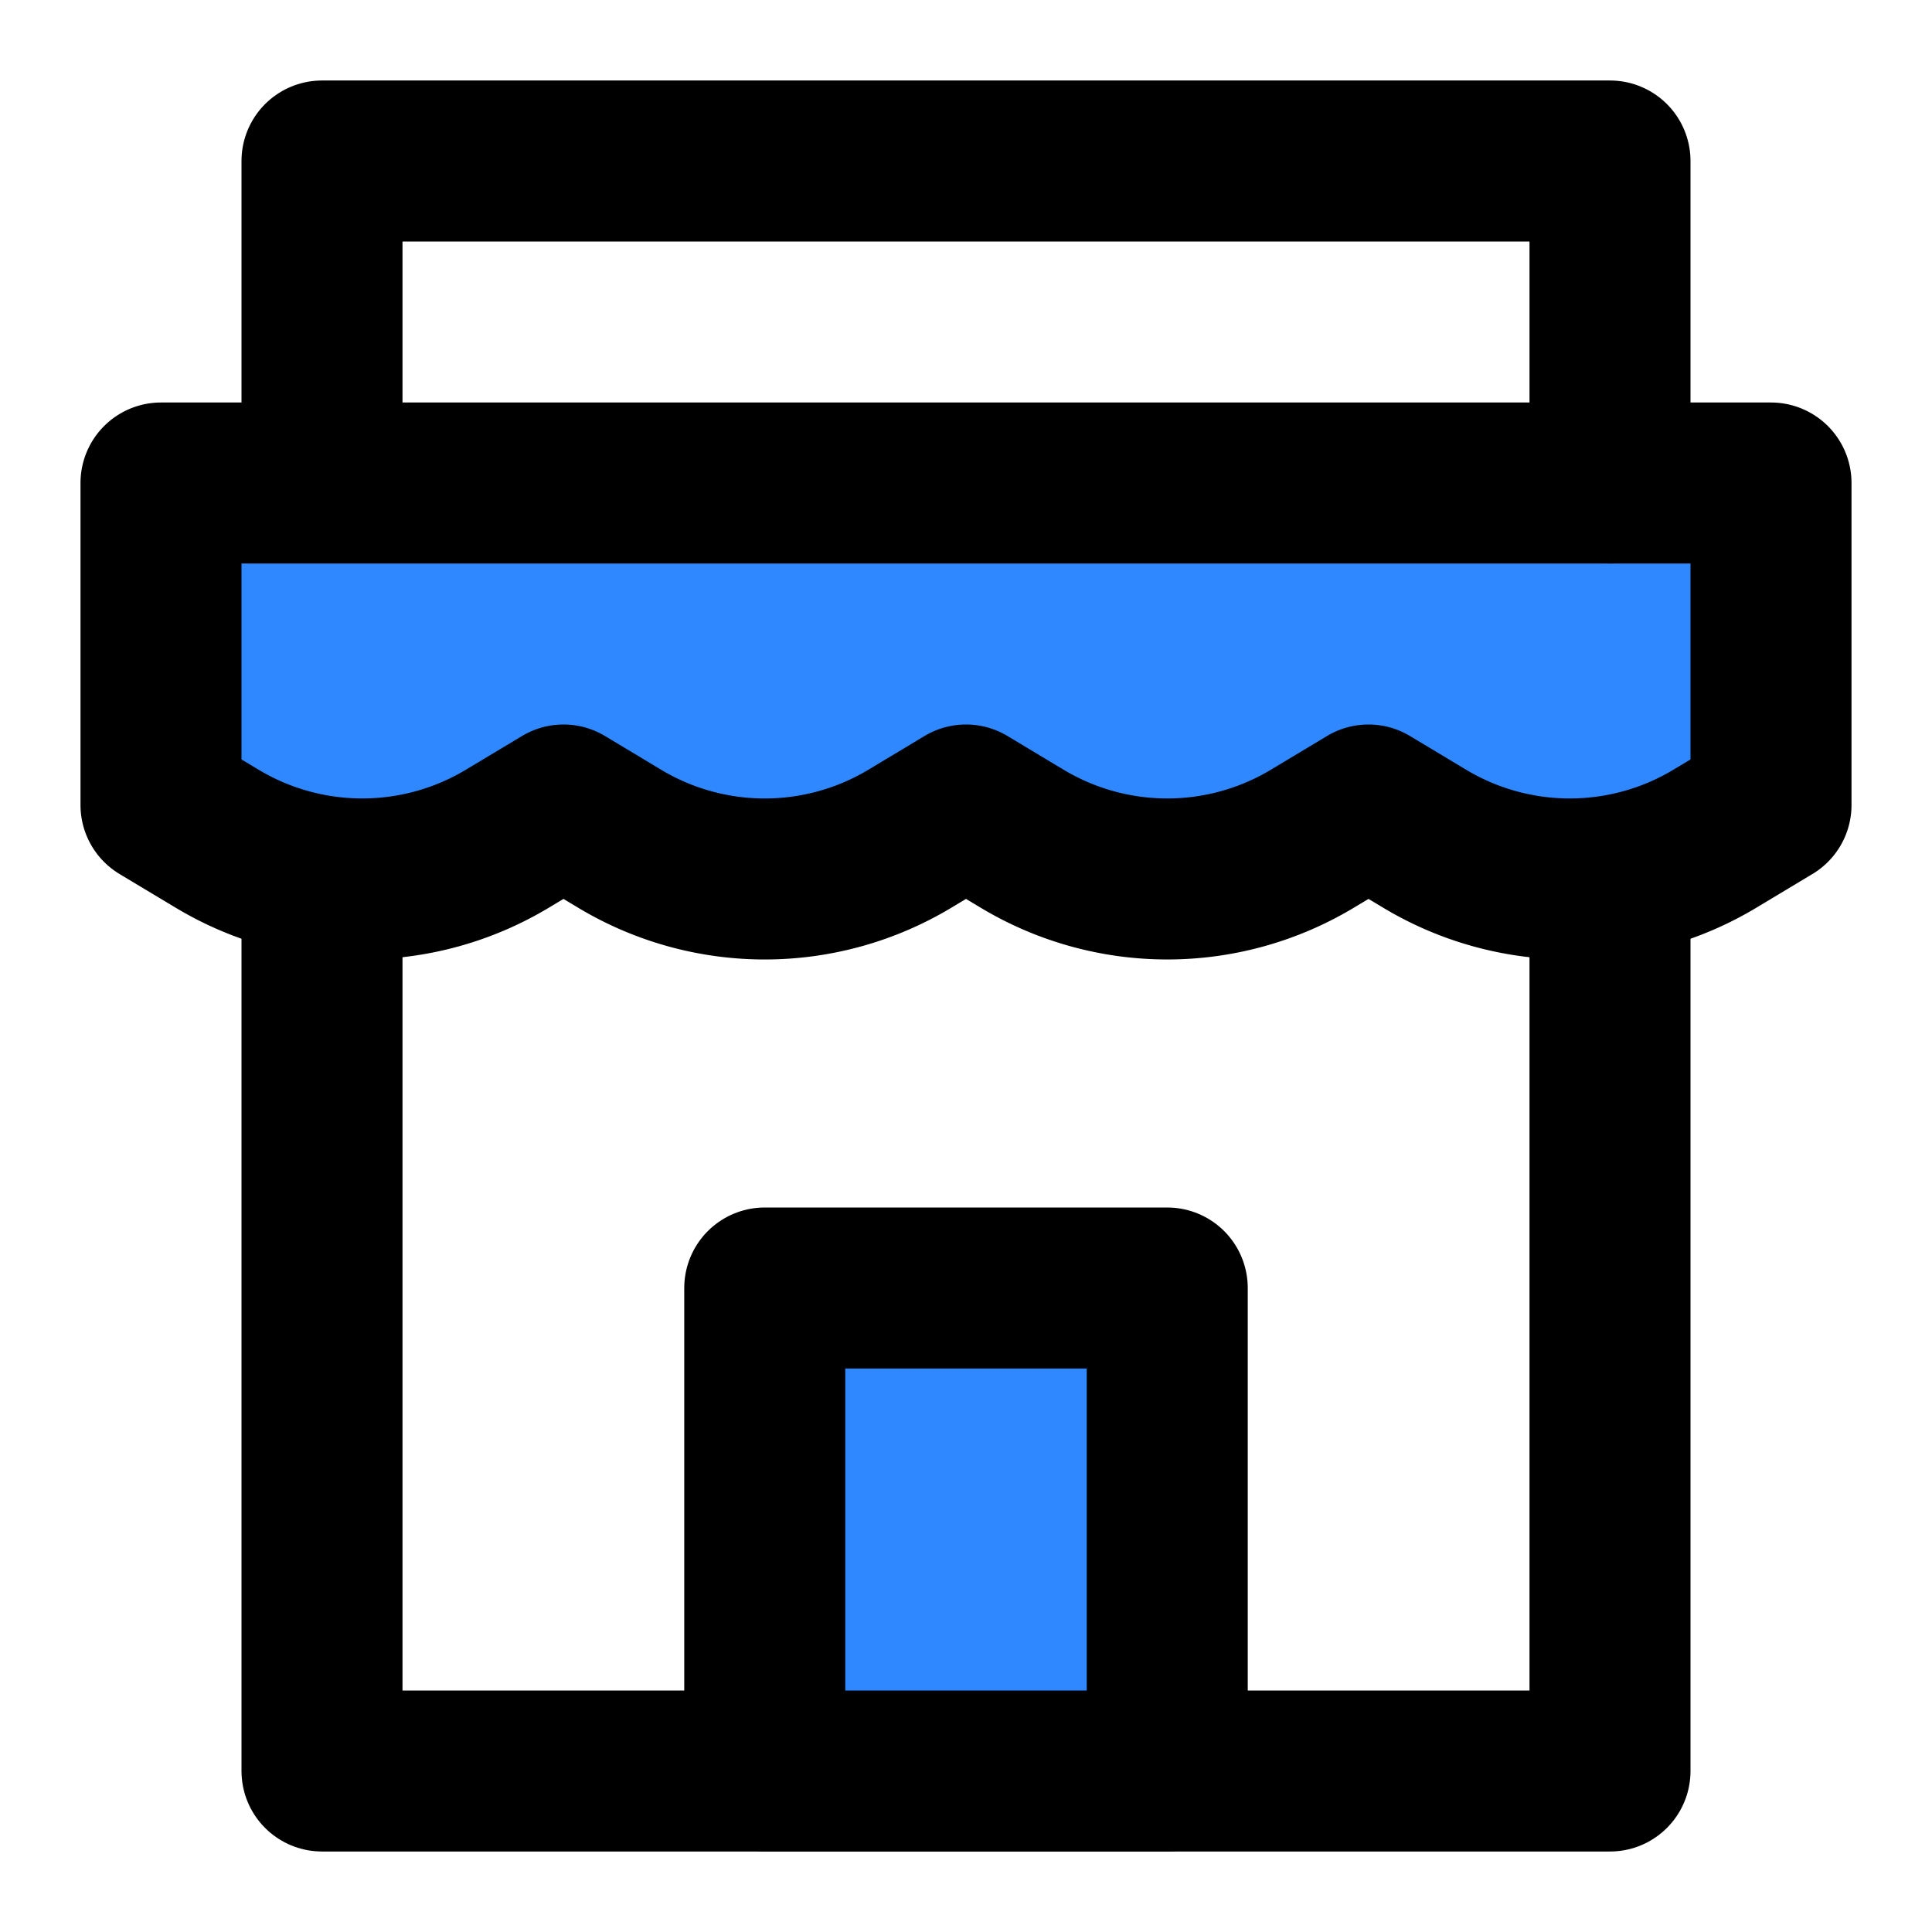 <svg width="48" height="48" fill="none" xmlns="http://www.w3.org/2000/svg"><path d="M4 12h40v8l-1.398.84a7 7 0 0 1-7.203 0L34 20l-1.398.84a7 7 0 0 1-7.203 0L24 20l-1.398.84a7 7 0 0 1-7.204 0L14 20l-1.399.84a7 7 0 0 1-7.202 0L4 20v-8Z" fill="#2F88FF" stroke="#000" stroke-width="4" stroke-linecap="round" stroke-linejoin="round"/><path d="M8 22.489V44h32V22M8 11.822V4h32v8" stroke="#000" stroke-width="4" stroke-linecap="round" stroke-linejoin="round"/><path fill="#2F88FF" stroke="#000" stroke-width="4" stroke-linecap="round" stroke-linejoin="round" d="M19 32h10v12H19z"/></svg>